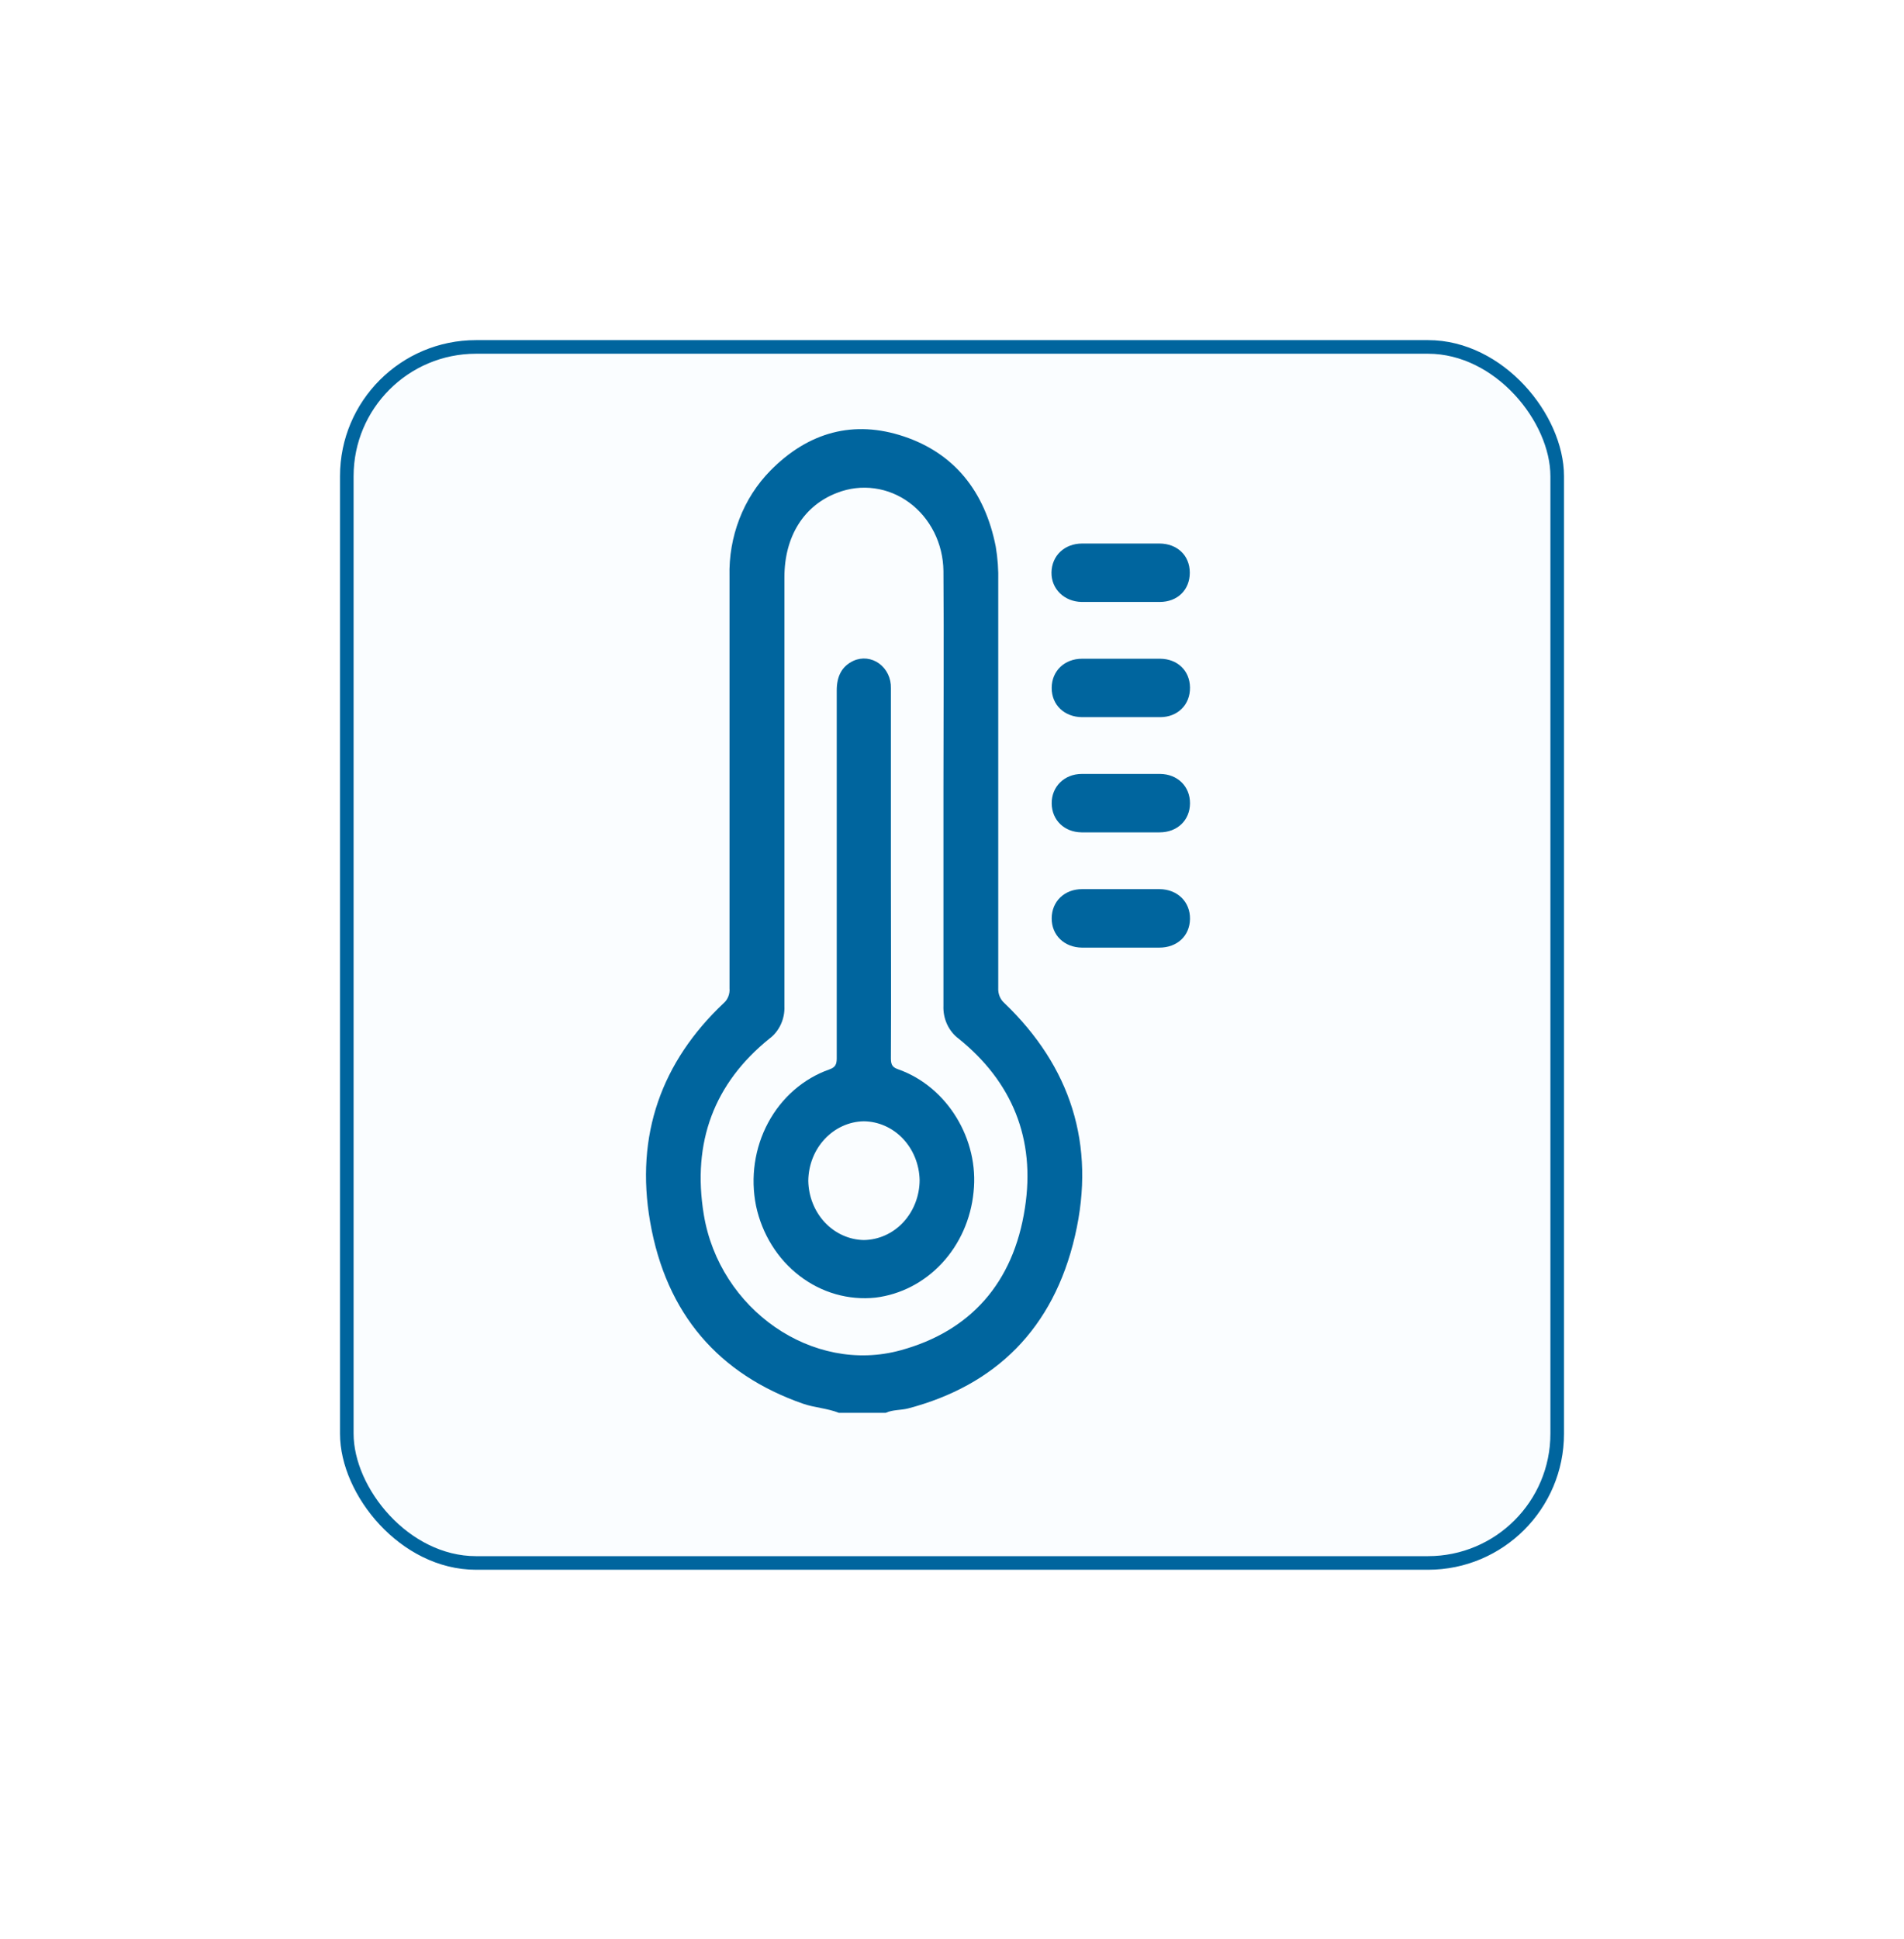 <svg width="56" height="57" viewBox="0 0 56 57" fill="none" xmlns="http://www.w3.org/2000/svg">
<g filter="url(#filter0_d_1097_1916)">
<rect x="9" y="9" width="36" height="36.153" rx="4" fill="#FAFDFF"/>
<rect x="9.2" y="9.2" width="35.6" height="35.752" rx="3.8" stroke="#00659E" stroke-width="0.4"/>
</g>
<g clip-path="url(#clip0_1097_1916)">
<path d="M29.547 29.497C29.484 29.443 29.434 29.373 29.401 29.294C29.369 29.215 29.355 29.129 29.36 29.043C29.36 25.062 29.36 21.083 29.36 17.103C29.369 16.756 29.344 16.409 29.286 16.067C28.964 14.439 28.06 13.327 26.588 12.833C25.116 12.338 23.779 12.698 22.658 13.837C22.264 14.237 21.954 14.72 21.747 15.256C21.54 15.792 21.441 16.368 21.456 16.947C21.456 20.985 21.456 25.021 21.456 29.055C21.463 29.137 21.452 29.219 21.422 29.295C21.393 29.371 21.347 29.438 21.287 29.49C19.463 31.211 18.676 33.367 19.122 35.926C19.596 38.643 21.146 40.404 23.612 41.268C23.961 41.39 24.331 41.402 24.673 41.539H26.05C26.259 41.442 26.489 41.465 26.706 41.41C29.272 40.736 30.987 39.074 31.619 36.328C32.241 33.642 31.474 31.346 29.547 29.497ZM20.699 35.705C20.35 33.572 21.011 31.846 22.624 30.541C22.769 30.435 22.885 30.291 22.963 30.124C23.042 29.956 23.079 29.77 23.071 29.584C23.071 25.379 23.071 21.175 23.071 16.971C23.071 15.767 23.648 14.854 24.631 14.486C24.98 14.351 25.353 14.308 25.721 14.359C26.089 14.409 26.44 14.553 26.745 14.778C27.05 15.003 27.3 15.302 27.475 15.651C27.649 16 27.743 16.388 27.748 16.784C27.765 18.92 27.748 21.054 27.748 23.189C27.748 25.314 27.748 27.44 27.748 29.566C27.74 29.757 27.777 29.947 27.857 30.119C27.937 30.29 28.057 30.437 28.205 30.545C29.759 31.802 30.464 33.475 30.144 35.52C29.807 37.728 28.53 39.142 26.49 39.699C23.902 40.411 21.157 38.502 20.699 35.705Z" fill="#00659E"/>
<path d="M34.101 26.141C33.343 26.141 32.585 26.141 31.829 26.141C31.308 26.141 30.935 26.5 30.932 26.998C30.928 27.496 31.304 27.855 31.823 27.861C32.203 27.861 32.581 27.861 32.96 27.861H34.096C34.626 27.861 34.992 27.514 35 27.018C35.008 26.522 34.639 26.145 34.101 26.141Z" fill="#00659E"/>
<path d="M31.813 17.698C32.19 17.698 32.57 17.698 32.947 17.698C33.325 17.698 33.723 17.698 34.111 17.698C34.635 17.698 34.996 17.339 34.994 16.834C34.992 16.329 34.623 15.982 34.101 15.98C33.344 15.98 32.587 15.98 31.83 15.98C31.307 15.98 30.934 16.34 30.926 16.83C30.918 17.321 31.307 17.689 31.813 17.698Z" fill="#00659E"/>
<path d="M31.825 21.085C32.592 21.085 33.358 21.085 34.123 21.085C34.644 21.085 35.007 20.713 35 20.213C34.993 19.714 34.631 19.373 34.125 19.367C33.737 19.367 33.351 19.367 32.963 19.367C32.575 19.367 32.206 19.367 31.827 19.367C31.308 19.367 30.933 19.727 30.932 20.226C30.93 20.726 31.306 21.081 31.825 21.085Z" fill="#00659E"/>
<path d="M34.118 22.754C33.351 22.754 32.586 22.754 31.819 22.754C31.301 22.754 30.927 23.132 30.932 23.622C30.937 24.113 31.304 24.465 31.807 24.472C32.194 24.472 32.582 24.472 32.97 24.472C33.358 24.472 33.727 24.472 34.105 24.472C34.631 24.472 34.997 24.113 35 23.619C35.003 23.125 34.638 22.758 34.118 22.754Z" fill="#00659E"/>
<path d="M28.634 35.048C28.803 33.502 27.862 31.954 26.43 31.443C26.262 31.386 26.203 31.323 26.203 31.122C26.213 29.307 26.203 27.491 26.203 25.676V23.673C26.203 22.526 26.203 21.378 26.203 20.23C26.207 20.089 26.177 19.949 26.117 19.823C26.057 19.697 25.968 19.589 25.859 19.509C25.75 19.429 25.623 19.38 25.491 19.365C25.359 19.351 25.226 19.372 25.104 19.427C24.751 19.59 24.608 19.896 24.61 20.307C24.61 23.901 24.61 27.512 24.61 31.113C24.61 31.293 24.569 31.382 24.39 31.443C23.63 31.711 22.989 32.269 22.592 33.009C22.194 33.75 22.068 34.621 22.237 35.456C22.414 36.284 22.869 37.015 23.516 37.511C24.163 38.008 24.958 38.235 25.751 38.151C26.491 38.06 27.18 37.704 27.705 37.139C28.229 36.575 28.557 35.837 28.634 35.048ZM25.405 36.458C24.974 36.45 24.563 36.263 24.258 35.938C23.954 35.612 23.78 35.173 23.773 34.714C23.779 34.254 23.951 33.815 24.256 33.489C24.56 33.163 24.971 32.975 25.402 32.967C25.834 32.97 26.247 33.153 26.554 33.475C26.861 33.798 27.038 34.236 27.048 34.696C27.046 35.16 26.873 35.606 26.566 35.936C26.259 36.266 25.842 36.453 25.405 36.458V36.458Z" fill="#00659E"/>
</g>
<defs>
<filter id="filter0_d_1097_1916" x="0" y="0" width="56" height="56.152" filterUnits="userSpaceOnUse" color-interpolation-filters="sRGB">
<feFlood flood-opacity="0" result="BackgroundImageFix"/>
<feColorMatrix in="SourceAlpha" type="matrix" values="0 0 0 0 0 0 0 0 0 0 0 0 0 0 0 0 0 0 127 0" result="hardAlpha"/>
<feOffset dx="1" dy="1"/>
<feGaussianBlur stdDeviation="5"/>
<feComposite in2="hardAlpha" operator="out"/>
<feColorMatrix type="matrix" values="0 0 0 0 0 0 0 0 0 0 0 0 0 0 0 0 0 0 0.15 0"/>
<feBlend mode="normal" in2="BackgroundImageFix" result="effect1_dropShadow_1097_1916"/>
<feBlend mode="normal" in="SourceGraphic" in2="effect1_dropShadow_1097_1916" result="shape"/>
</filter>
<clipPath id="clip0_1097_1916">
<rect width="16" height="28.922" fill="white" transform="translate(19 12.615)"/>
</clipPath>
</defs>
</svg>
